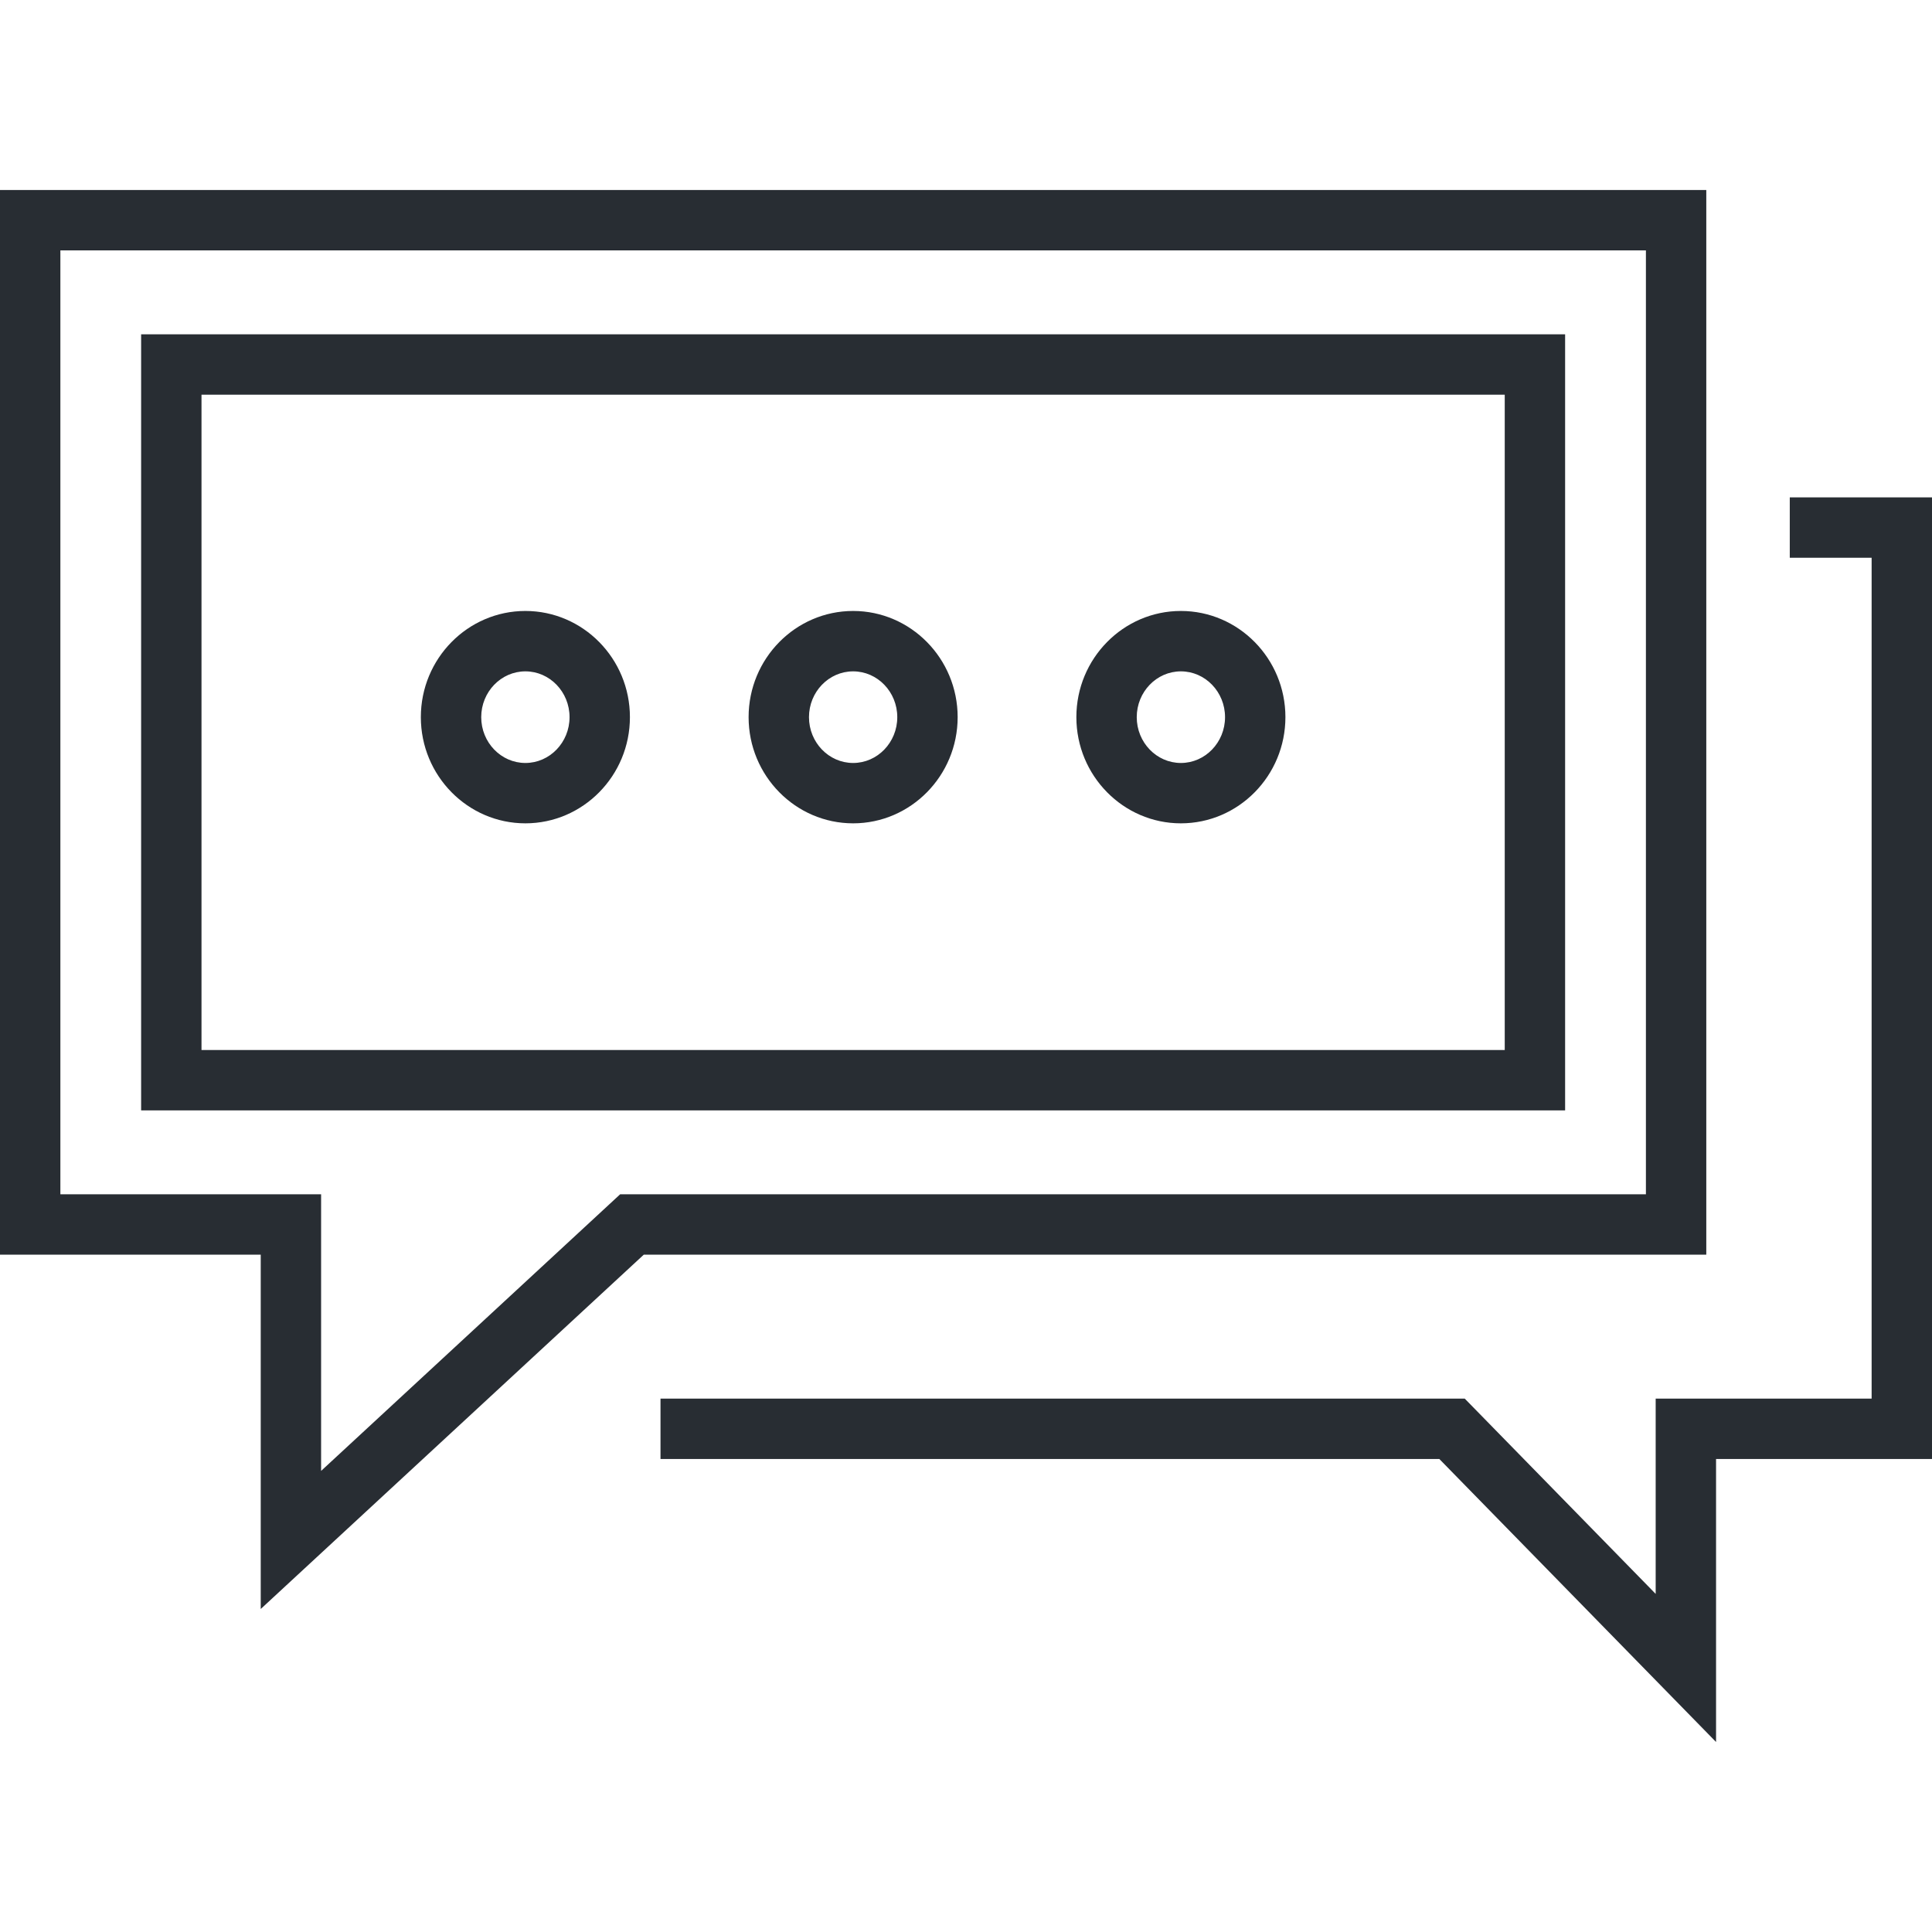 <?xml version="1.0" encoding="utf-8"?>
<!-- Generator: Adobe Illustrator 16.0.0, SVG Export Plug-In . SVG Version: 6.00 Build 0)  -->
<!DOCTYPE svg PUBLIC "-//W3C//DTD SVG 1.1//EN" "http://www.w3.org/Graphics/SVG/1.1/DTD/svg11.dtd">
<svg enable-background="new 0 0 128 128" height="128px" id="Layer_1" version="1.1" viewBox="0 0 128 128"
     width="128px" x="0px" xml:space="preserve" xmlns="http://www.w3.org/2000/svg" y="0px">
<g>
	<g>
		<polygon fill="#282D33" points="113.693,115.412 95.359,96.662 43.76,96.662 43.76,92.662 97.043,92.662 109.693,105.6
			109.693,92.662 124,92.662 124,36.953 118.577,36.953 118.577,32.953 128,32.953 128,96.662 113.693,96.662 		"/>
	</g>
	<g>
		<path d="M17.274,106.6V83.125H0V12.588h113.046v70.537H42.652L17.274,106.6z M4,79.125h17.274v18.326
			l19.812-18.326h67.96V16.588H4V79.125z" fill="#282D33"/>
	</g>
	<g>
		<path d="M103.693,73.566H9.35V22.149h94.343V73.566z M13.35,69.566h86.343V26.149H13.35V69.566z" fill="#282D33"/>
	</g>
	<g>
		<g>
			<path d="M34.808,54.548c-3.819,0-6.926-3.156-6.926-7.035c0-3.879,3.107-7.035,6.926-7.035
				c3.819,0,6.926,3.156,6.926,7.035C41.734,51.393,38.627,54.548,34.808,54.548z M34.808,44.479c-1.614,0-2.926,1.361-2.926,3.035
				c0,1.674,1.313,3.035,2.926,3.035c1.613,0,2.926-1.361,2.926-3.035C37.734,45.84,36.421,44.479,34.808,44.479z" fill="#282D33"/>
		</g>
		<g>
			<path d="M56.522,54.548c-3.818,0-6.925-3.156-6.925-7.035c0-3.879,3.106-7.035,6.925-7.035
				s6.925,3.156,6.925,7.035C63.447,51.393,60.34,54.548,56.522,54.548z M56.522,44.479c-1.613,0-2.925,1.361-2.925,3.035
				c0,1.674,1.312,3.035,2.925,3.035s2.925-1.361,2.925-3.035C59.447,45.84,58.135,44.479,56.522,44.479z" fill="#282D33"/>
		</g>
		<g>
			<path d="M78.236,54.548c-3.817,0-6.924-3.156-6.924-7.035c0-3.879,3.106-7.035,6.924-7.035
				c3.819,0,6.926,3.156,6.926,7.035C85.162,51.393,82.056,54.548,78.236,54.548z M78.236,44.479c-1.612,0-2.924,1.361-2.924,3.035
				c0,1.674,1.312,3.035,2.924,3.035c1.613,0,2.926-1.361,2.926-3.035C81.162,45.84,79.85,44.479,78.236,44.479z" fill="#282D33"/>
		</g>
	</g>
</g>
</svg>
